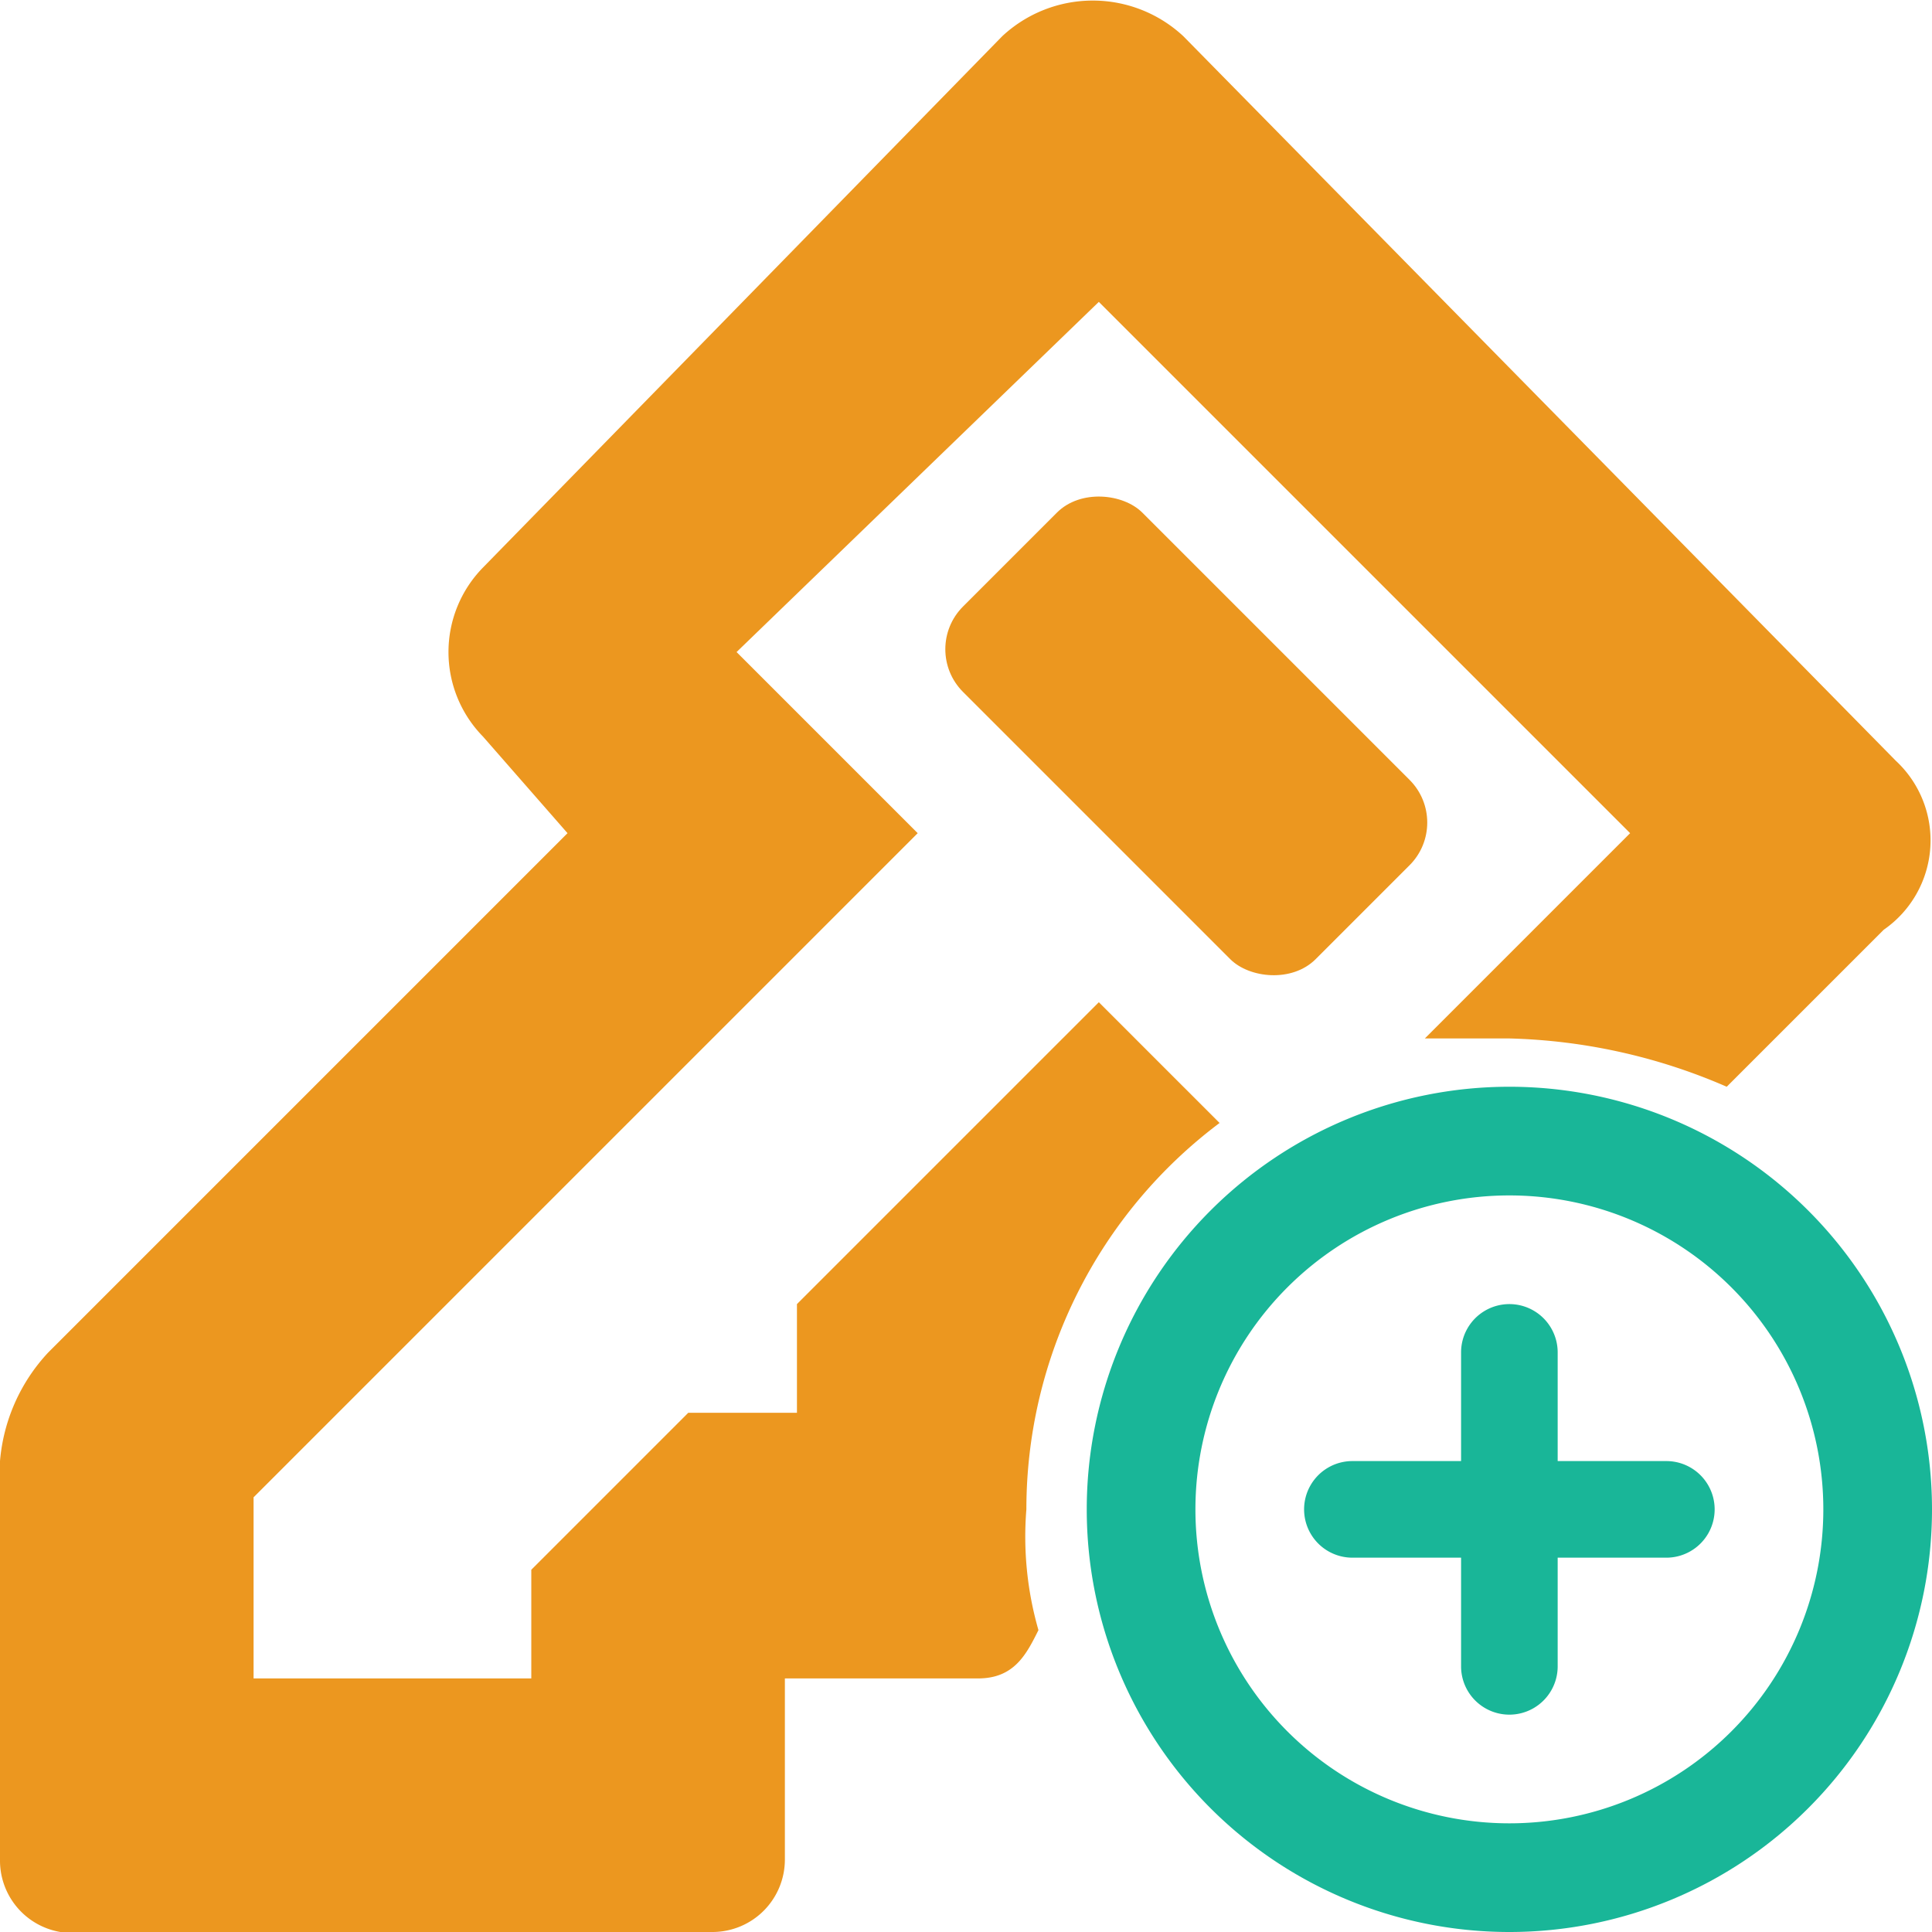 <svg id="Layer_1" data-name="Layer 1" xmlns="http://www.w3.org/2000/svg" xmlns:xlink="http://www.w3.org/1999/xlink" width="16" height="16" viewBox="0 0 16 16"><defs><style>.cls-1{fill:none;}.cls-2{fill:#19b698;}.cls-3{fill:#ec971f;}.cls-4,.cls-5{fill:url(#New_Pattern_Swatch_3);}.cls-5{fill-rule:evenodd;}</style><pattern id="New_Pattern_Swatch_3" data-name="New Pattern Swatch 3" width="6" height="6" patternTransform="translate(17.5 15.5)" patternUnits="userSpaceOnUse" viewBox="0 0 6 6"><rect class="cls-1" width="6" height="6"/><rect class="cls-2" width="6" height="6"/></pattern></defs><title>key_add</title><rect class="cls-3" x="8.8" y="4.1" width="2.1" height="4.13" rx="0.5" transform="translate(-1.5 8.7) rotate(-45)"/><path class="cls-3" d="M8.5,12.5a4,4,0,0,1,1.6-3.2l-1-1L6.6,10.8v.9H5.7L4.4,13v.9H2.1V12.4L7.6,6.9,6.1,5.4l3-2.9,4.4,4.4L11.8,8.6h.7a4.8,4.8,0,0,1,1.8.4l1.3-1.3a.9.9,0,0,0,.1-1.4L9.8.3A1.1,1.1,0,0,0,8.3.3L4,4.7A1,1,0,0,0,4,6.1l.7.8L.4,11.2a1.5,1.5,0,0,0-.4.9v3.3a.6.6,0,0,0,.5.6H5.9a.6.6,0,0,0,.6-.6V13.9H8.1c.3,0,.4-.2.5-.4A2.8,2.8,0,0,1,8.5,12.5Z"/><g id="Plus_2" data-name="Plus 2"><path class="cls-4" d="M12.5,9A3.5,3.5,0,1,0,16,12.5,3.5,3.5,0,0,0,12.5,9Zm0,6.1a2.6,2.6,0,1,1,2.6-2.6A2.6,2.6,0,0,1,12.5,15.1Z"/><path class="cls-5" d="M13.8,12.1h-.9v-.9a.4.4,0,0,0-.8,0v.9h-.9a.4.4,0,1,0,0,.8h.9v.9a.4.4,0,1,0,.8,0v-.9h.9a.4.4,0,0,0,0-.8Z"/></g></svg>